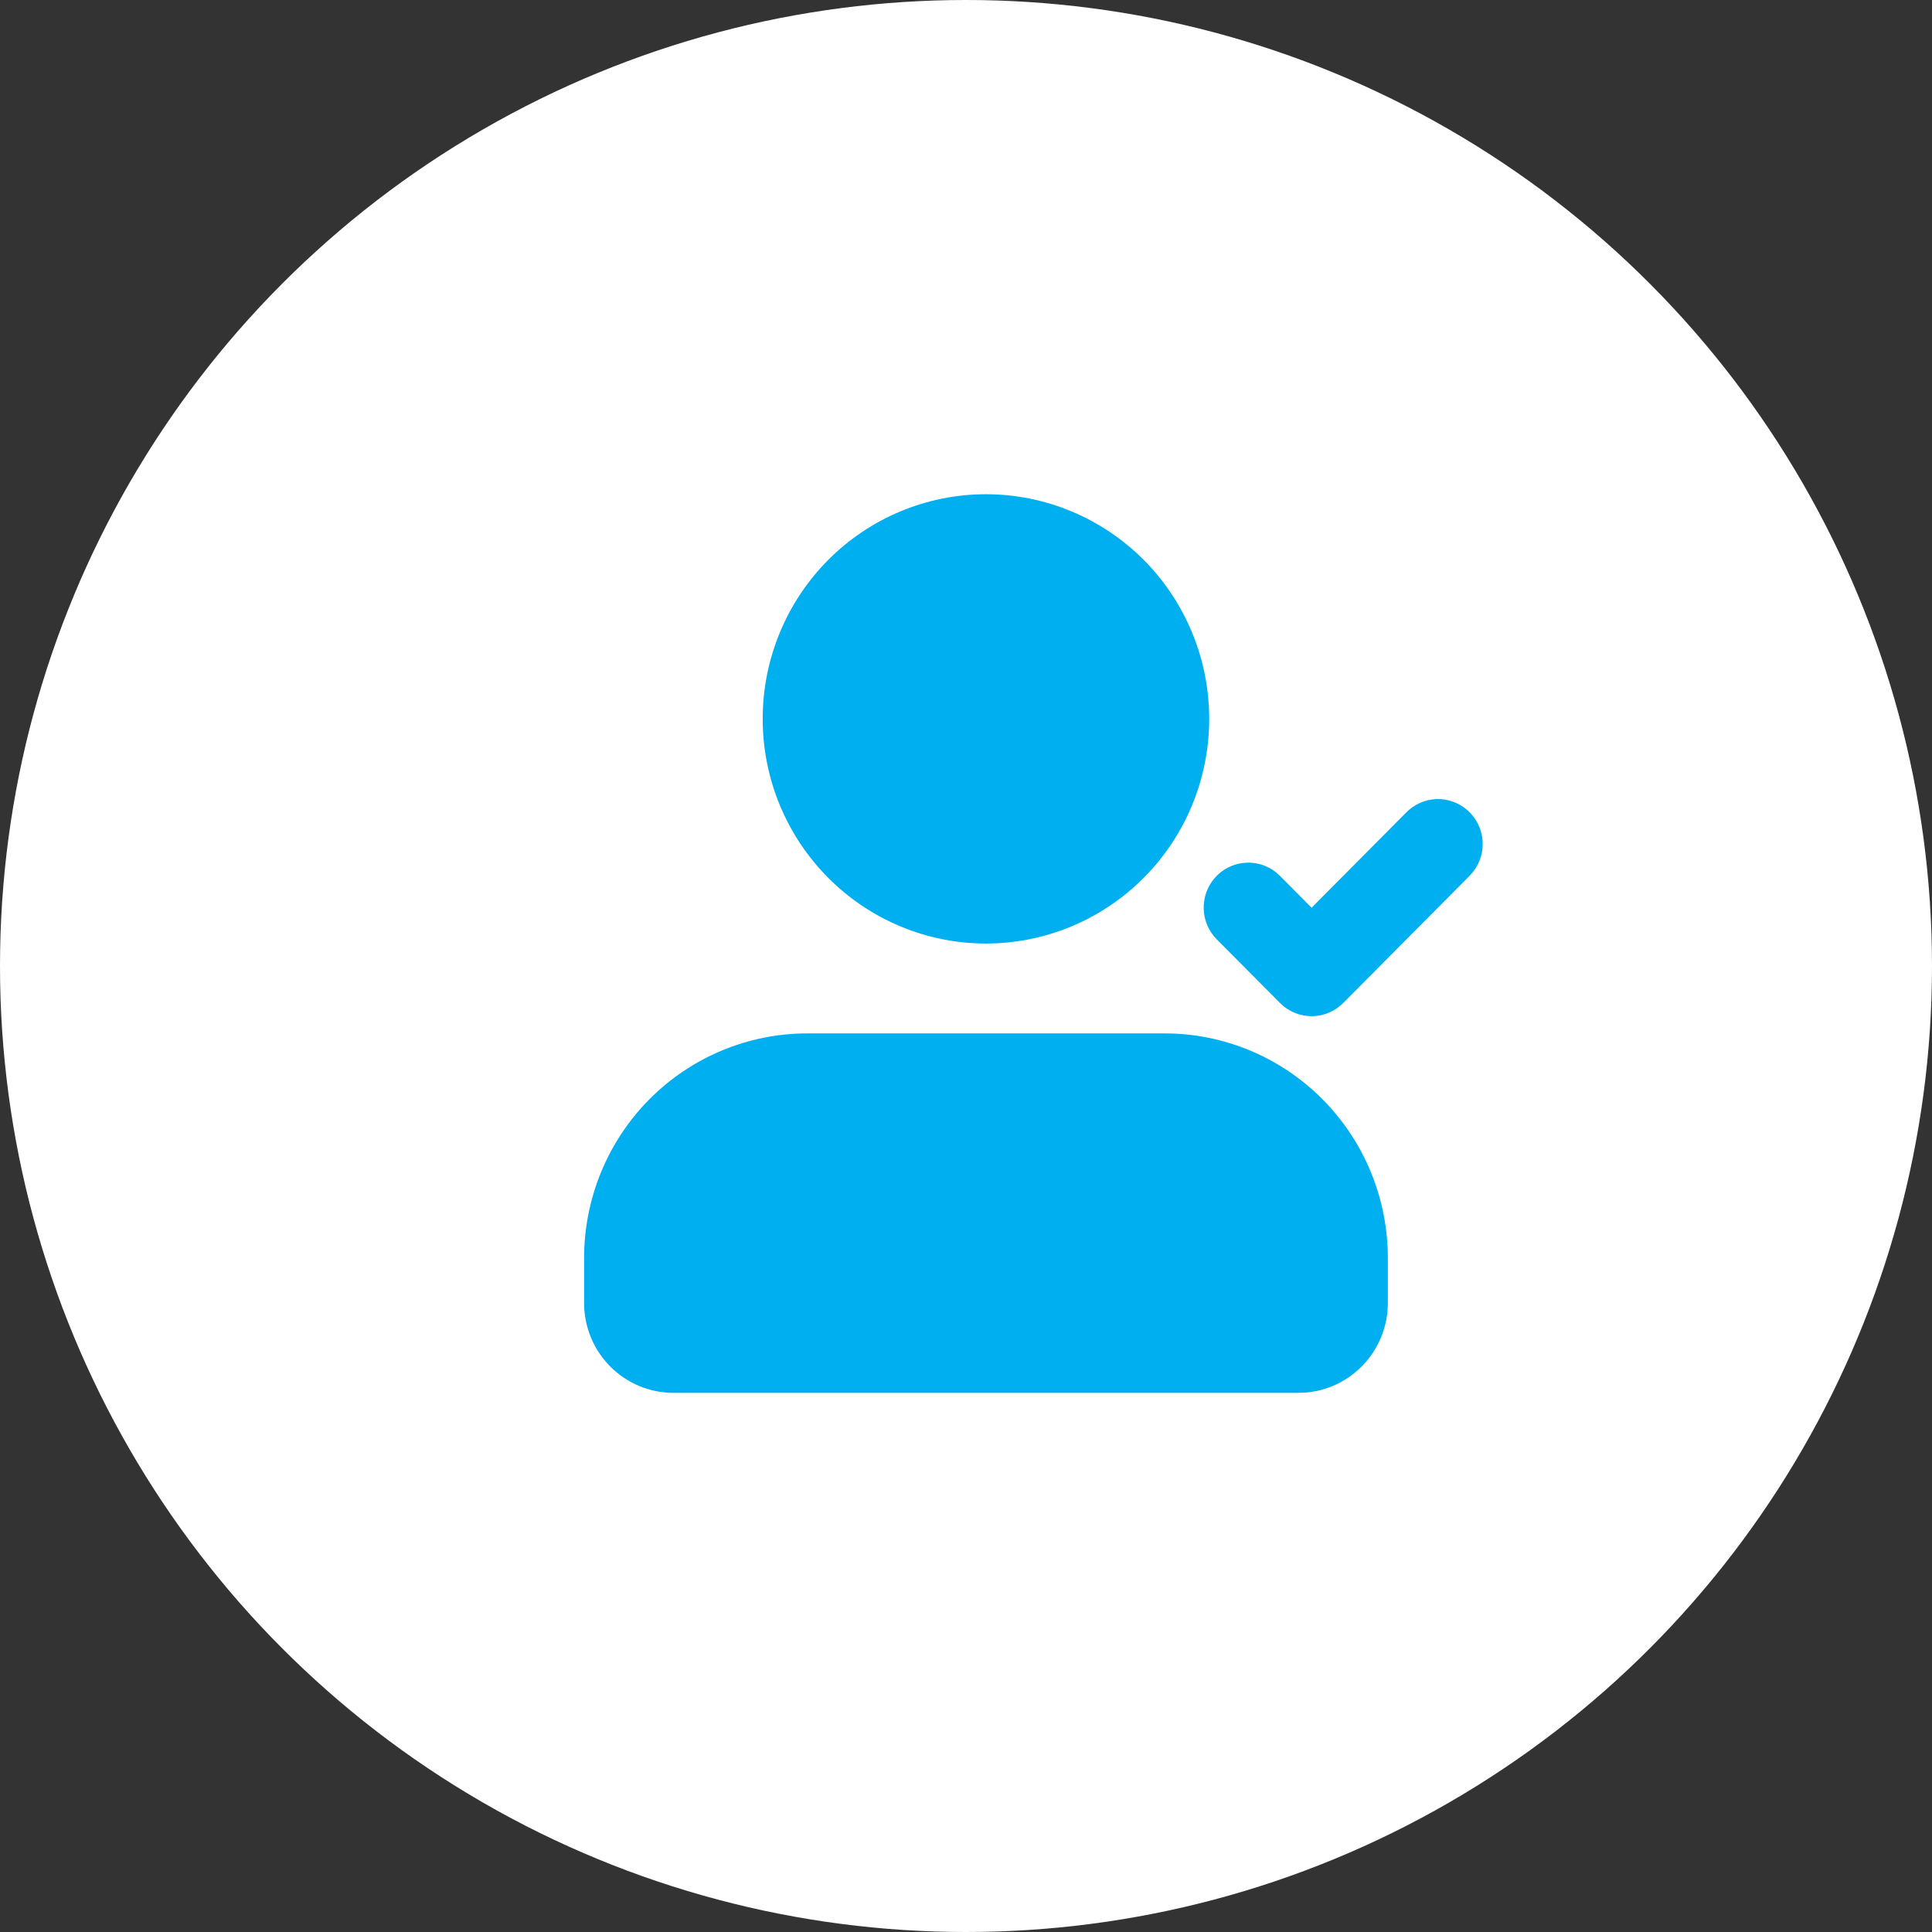<svg width="43" height="43" viewBox="0 0 43 43" fill="none" xmlns="http://www.w3.org/2000/svg">
<rect x="0" y="0" width="43" height="43" fill="#333333" stroke="none"/>
<circle cx="21.5" cy="21.5" r="21.5" fill="white"/>
<path d="M25.92 23C27.238 23 28.501 23.527 29.433 24.465C30.365 25.402 30.889 26.674 30.889 28V29C30.889 29.53 30.679 30.039 30.306 30.414C29.934 30.789 29.428 31 28.901 31H14.988C14.46 31 13.955 30.789 13.582 30.414C13.209 30.039 13 29.53 13 29V28C13 26.674 13.524 25.402 14.455 24.465C15.387 23.527 16.651 23 17.969 23H25.92ZM31.3 18.081C31.479 17.9 31.719 17.794 31.973 17.785C32.226 17.777 32.473 17.866 32.663 18.035C32.853 18.203 32.972 18.439 32.996 18.693C33.019 18.947 32.945 19.2 32.789 19.401L32.705 19.496L29.895 22.324C29.724 22.496 29.496 22.6 29.255 22.615C29.013 22.63 28.774 22.556 28.583 22.407L28.49 22.324L27.084 20.91C26.904 20.73 26.799 20.488 26.791 20.233C26.782 19.979 26.87 19.73 27.038 19.538C27.206 19.347 27.44 19.227 27.692 19.204C27.945 19.18 28.197 19.255 28.396 19.412L28.49 19.496L29.192 20.203L31.3 18.081ZM21.944 11C23.262 11 24.526 11.527 25.458 12.464C26.39 13.402 26.913 14.674 26.913 16C26.913 17.326 26.39 18.598 25.458 19.535C24.526 20.473 23.262 21 21.944 21C20.627 21 19.363 20.473 18.431 19.535C17.499 18.598 16.975 17.326 16.975 16C16.975 14.674 17.499 13.402 18.431 12.464C19.363 11.527 20.627 11 21.944 11Z" fill="#00AFEF"/>
</svg>
